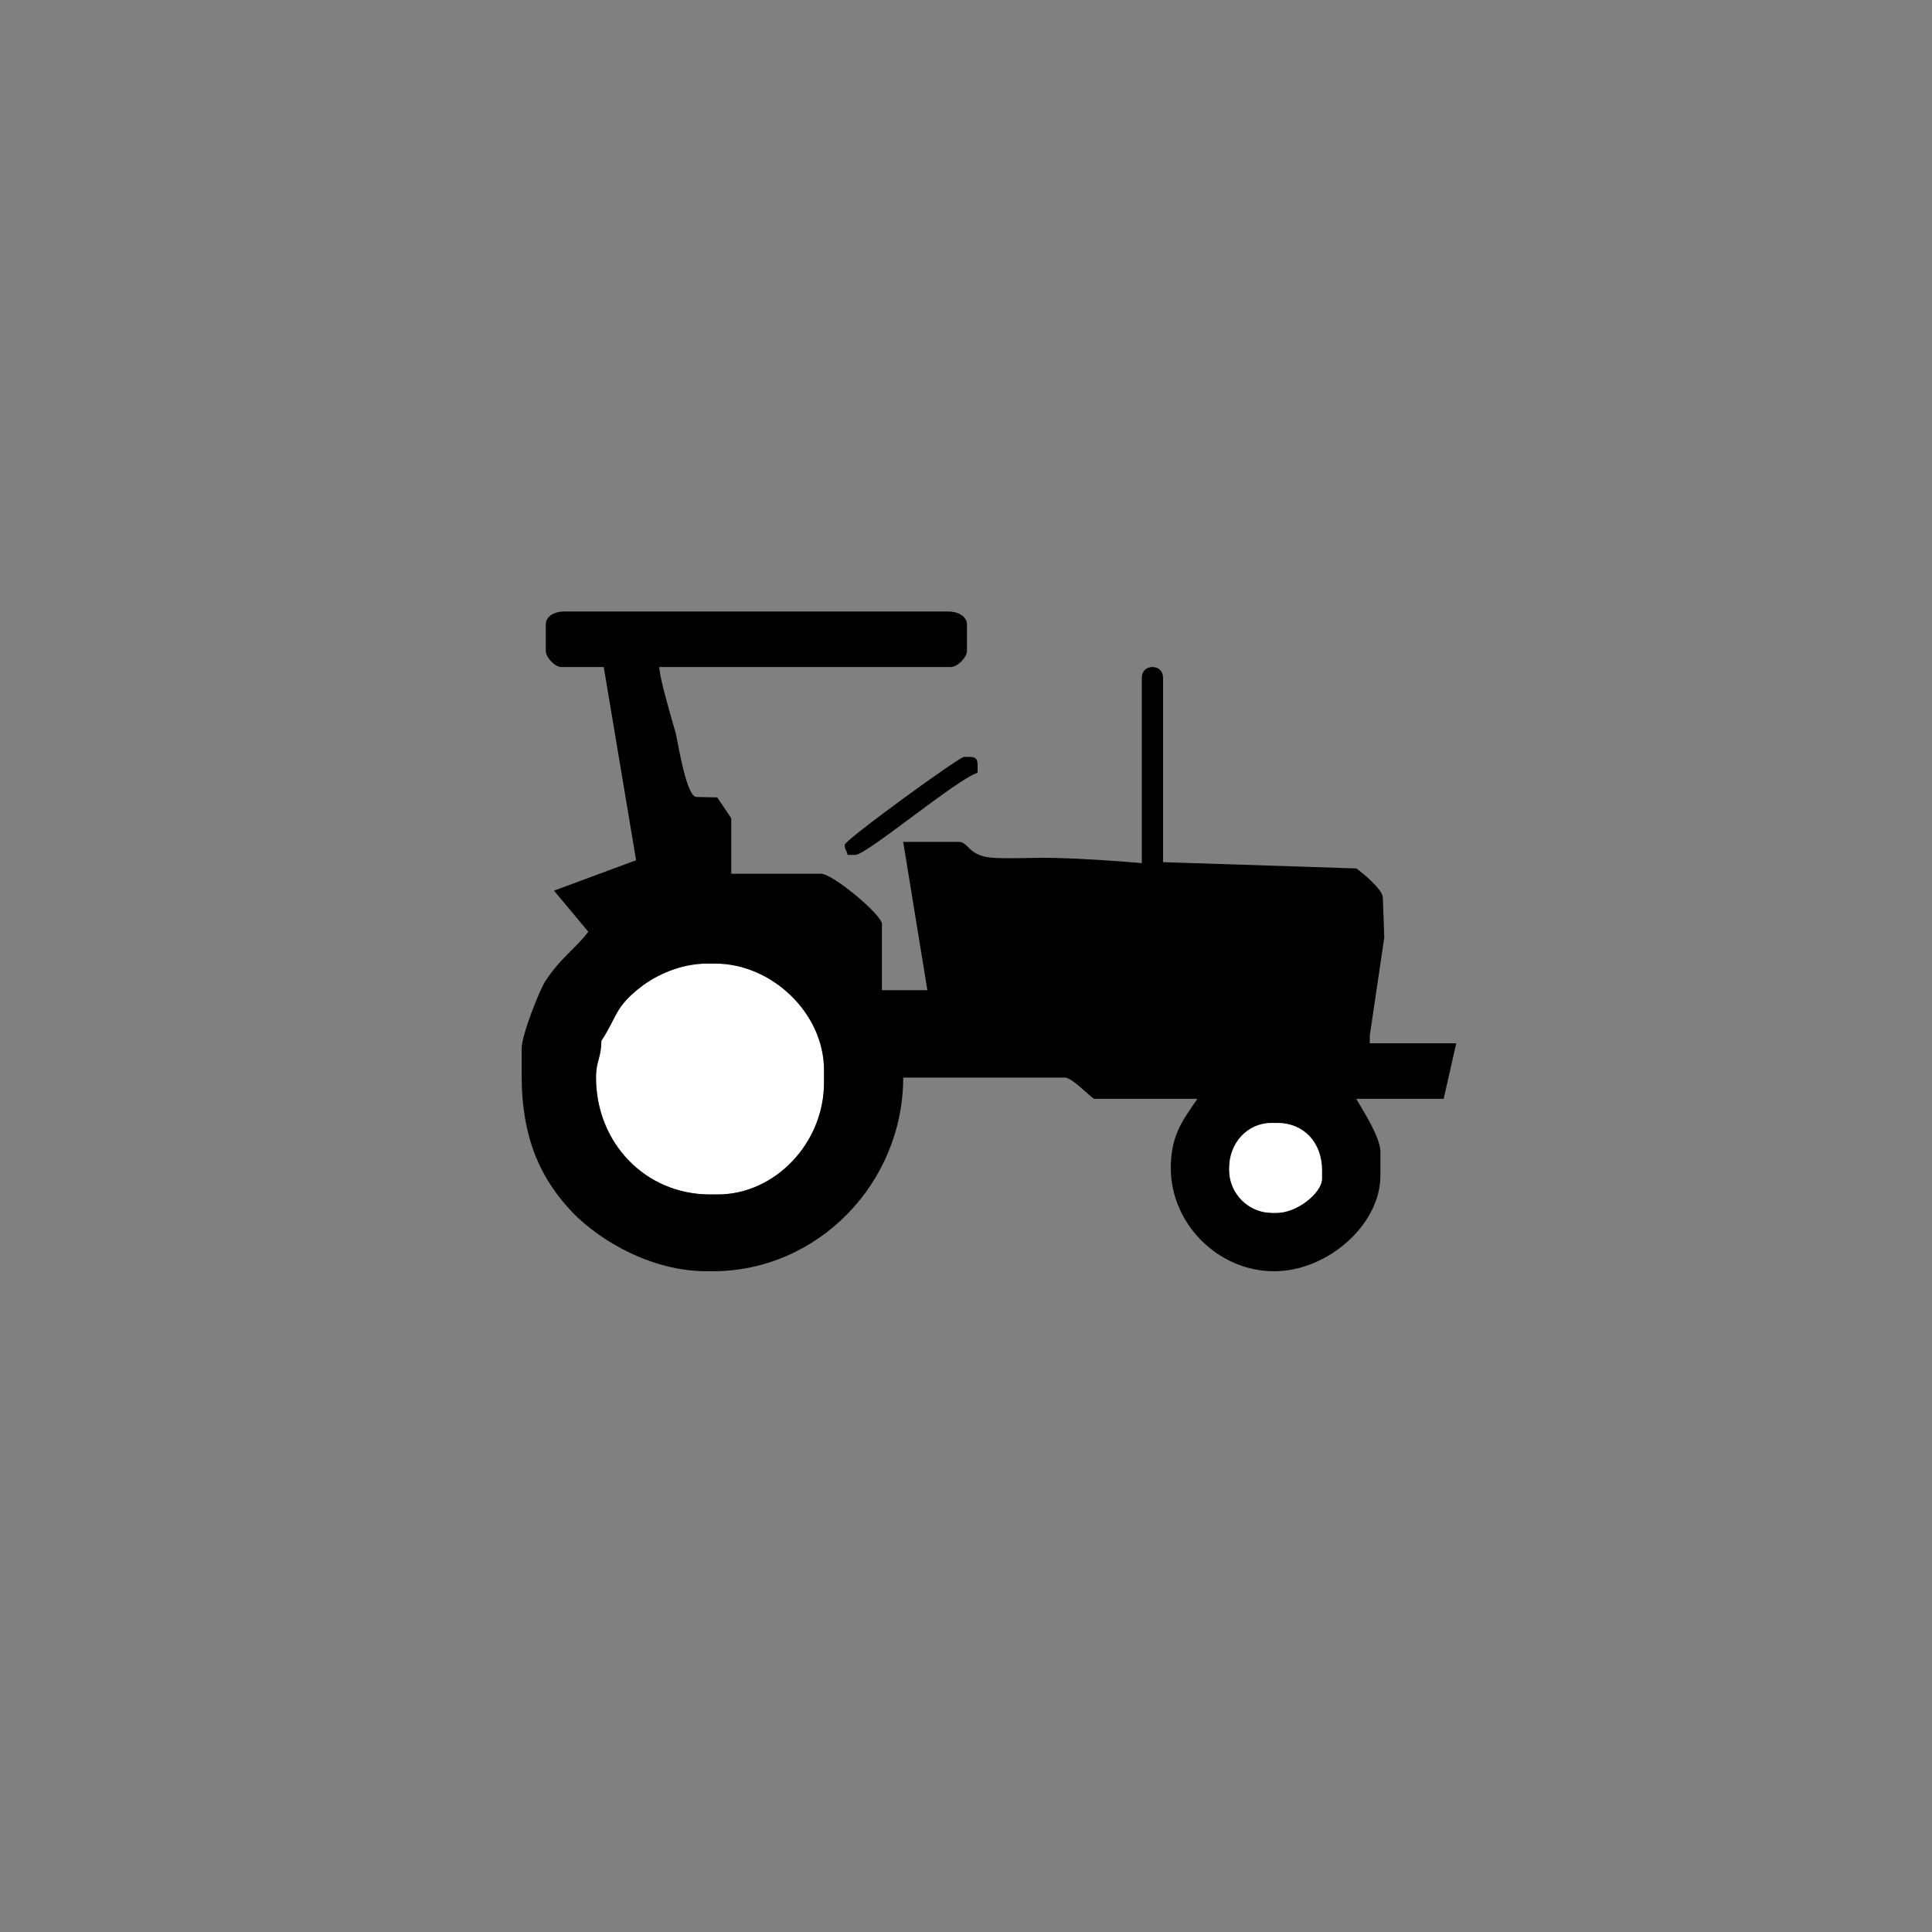 <?xml version="1.0"?>
<!--
Copyright (C) 2012 United States Government as represented by the Administrator of the
National Aeronautics and Space Administration.
All Rights Reserved.
-->

<!DOCTYPE svg PUBLIC "-//W3C//DTD SVG 1.1//EN" "http://www.w3.org/Graphics/SVG/1.1/DTD/svg11.dtd" >
<!--
MIL-STD-2525 tactical symbol icon image. During icon composition this image is multiplied by the desired frame color 
(e.g. black), then drawn on top of the frame and fill.
-->
<svg height="400px" viewBox="0 0 400 400" width="400px">
    <rect x="0" y="0" width="400" height="400" fill="#808080" stroke="none"/>
    <g transform="scale(100) translate(0.78 0.7)">
        <path
            d="M0.969 1.049 C0.969 1.061 0.971 1.055 0.975 1.07 L0.991 1.07     C1.014 1.07 1.204 0.911 1.244 0.9 L1.244 0.884     C1.244 0.871 1.24 0.867 1.227 0.867 L1.216 0.867 C1.206     0.867 0.969 1.039 0.969 1.049 z"
            style="fill:rgb(0,0,0)"/>
        <path
            d="M0.465 1.455 C0.465 1.49 0.454 1.496 0.454 1.531 C0.454 1.666     0.556 1.773 0.69 1.773 L0.706 1.773 C0.825 1.773     0.926 1.666 0.926 1.542 L0.926 1.515 C0.926 1.398 0.818     1.295 0.701 1.295 L0.684 1.295 C0.629 1.295 0.578 1.319     0.546 1.344 C0.492 1.386 0.498 1.405 0.465 1.455 z"
            style="fill:rgb(255,255,255)"/>
        <path
            d="M1.765 1.723 L1.765 1.718 C1.765 1.667 1.802 1.625 1.853 1.625     L1.864 1.625 C1.92 1.625 1.957 1.666 1.957 1.723 L1.957     1.74 C1.957 1.77 1.905 1.811 1.864 1.811 L1.853 1.811 C1.805     1.811 1.765 1.771 1.765 1.723 zM0.465 1.455 C0.498 1.405     0.492 1.386 0.546 1.344 C0.578 1.319 0.629 1.295 0.684     1.295 L0.701 1.295 C0.818 1.295 0.926 1.398 0.926     1.515 L0.926 1.542 C0.926 1.666 0.825 1.773 0.706 1.773     L0.69 1.773 C0.556 1.773 0.454 1.666 0.454 1.531 C0.454     1.496 0.465 1.49 0.465 1.455 zM0.662 0.95 C0.641     0.95 0.624 0.839 0.619 0.818 C0.612 0.793 0.585 0.703     0.585 0.681 L1.189 0.681 C1.202 0.681 1.222 0.661     1.222 0.648 L1.222 0.593 C1.222 0.575 1.202 0.566 1.183     0.566 L0.388 0.566 C0.369 0.566 0.35 0.575 0.35 0.593     L0.35 0.648 C0.35 0.661 0.369 0.681 0.382 0.681     L0.47 0.681 L0.537 1.081 L0.367 1.144 L0.438 1.229     C0.413 1.263 0.381 1.282 0.348 1.333 C0.336 1.353 0.3     1.443 0.3 1.471 L0.3 1.526 C0.3 1.659 0.341 1.744     0.408 1.813 C0.466 1.871 0.57 1.932 0.684 1.932 L0.695     1.932 C0.915 1.932 1.09 1.748 1.09 1.531 L1.425 1.531     C1.439 1.531 1.473 1.567 1.485 1.575 L1.699 1.575 C1.671     1.617 1.644 1.648 1.644 1.718 C1.644 1.834 1.742 1.932     1.858 1.932 C1.968 1.932 2.078 1.836 2.078 1.734 L2.078 1.685     C2.078 1.654 2.041 1.598 2.028 1.575 L2.209 1.575 L2.235     1.46 L2.056 1.46 L2.056 1.444 L2.086 1.241 L2.083 1.158     C2.083 1.142 2.04 1.106 2.028 1.098 L1.628 1.085 L1.628     0.703 C1.628 0.69 1.619 0.681 1.606 0.681 C1.593 0.681     1.584 0.69 1.584 0.703 L1.584 1.087 C1.53 1.082 1.435 1.076     1.381 1.076 C1.348 1.076 1.308 1.078 1.277 1.076 C1.224     1.073 1.226 1.043 1.205 1.043 L1.09 1.043 L1.14 1.35     L1.046 1.35 L1.046 1.213 C1.046 1.194 0.944 1.109 0.92     1.109 L0.734 1.109 L0.734 0.994 L0.705 0.951 z"
            style="fill:rgb(0,0,0)"/>
        <path
            d="M1.765 1.723 C1.765 1.771 1.805 1.811 1.853 1.811 L1.864 1.811     C1.905 1.811 1.957 1.77 1.957 1.74 L1.957 1.723 C1.957     1.666 1.92 1.625 1.864 1.625 L1.853 1.625 C1.802 1.625 1.765     1.667 1.765 1.718 z"
            style="fill:rgb(255,255,255)"/>
    </g>
</svg>